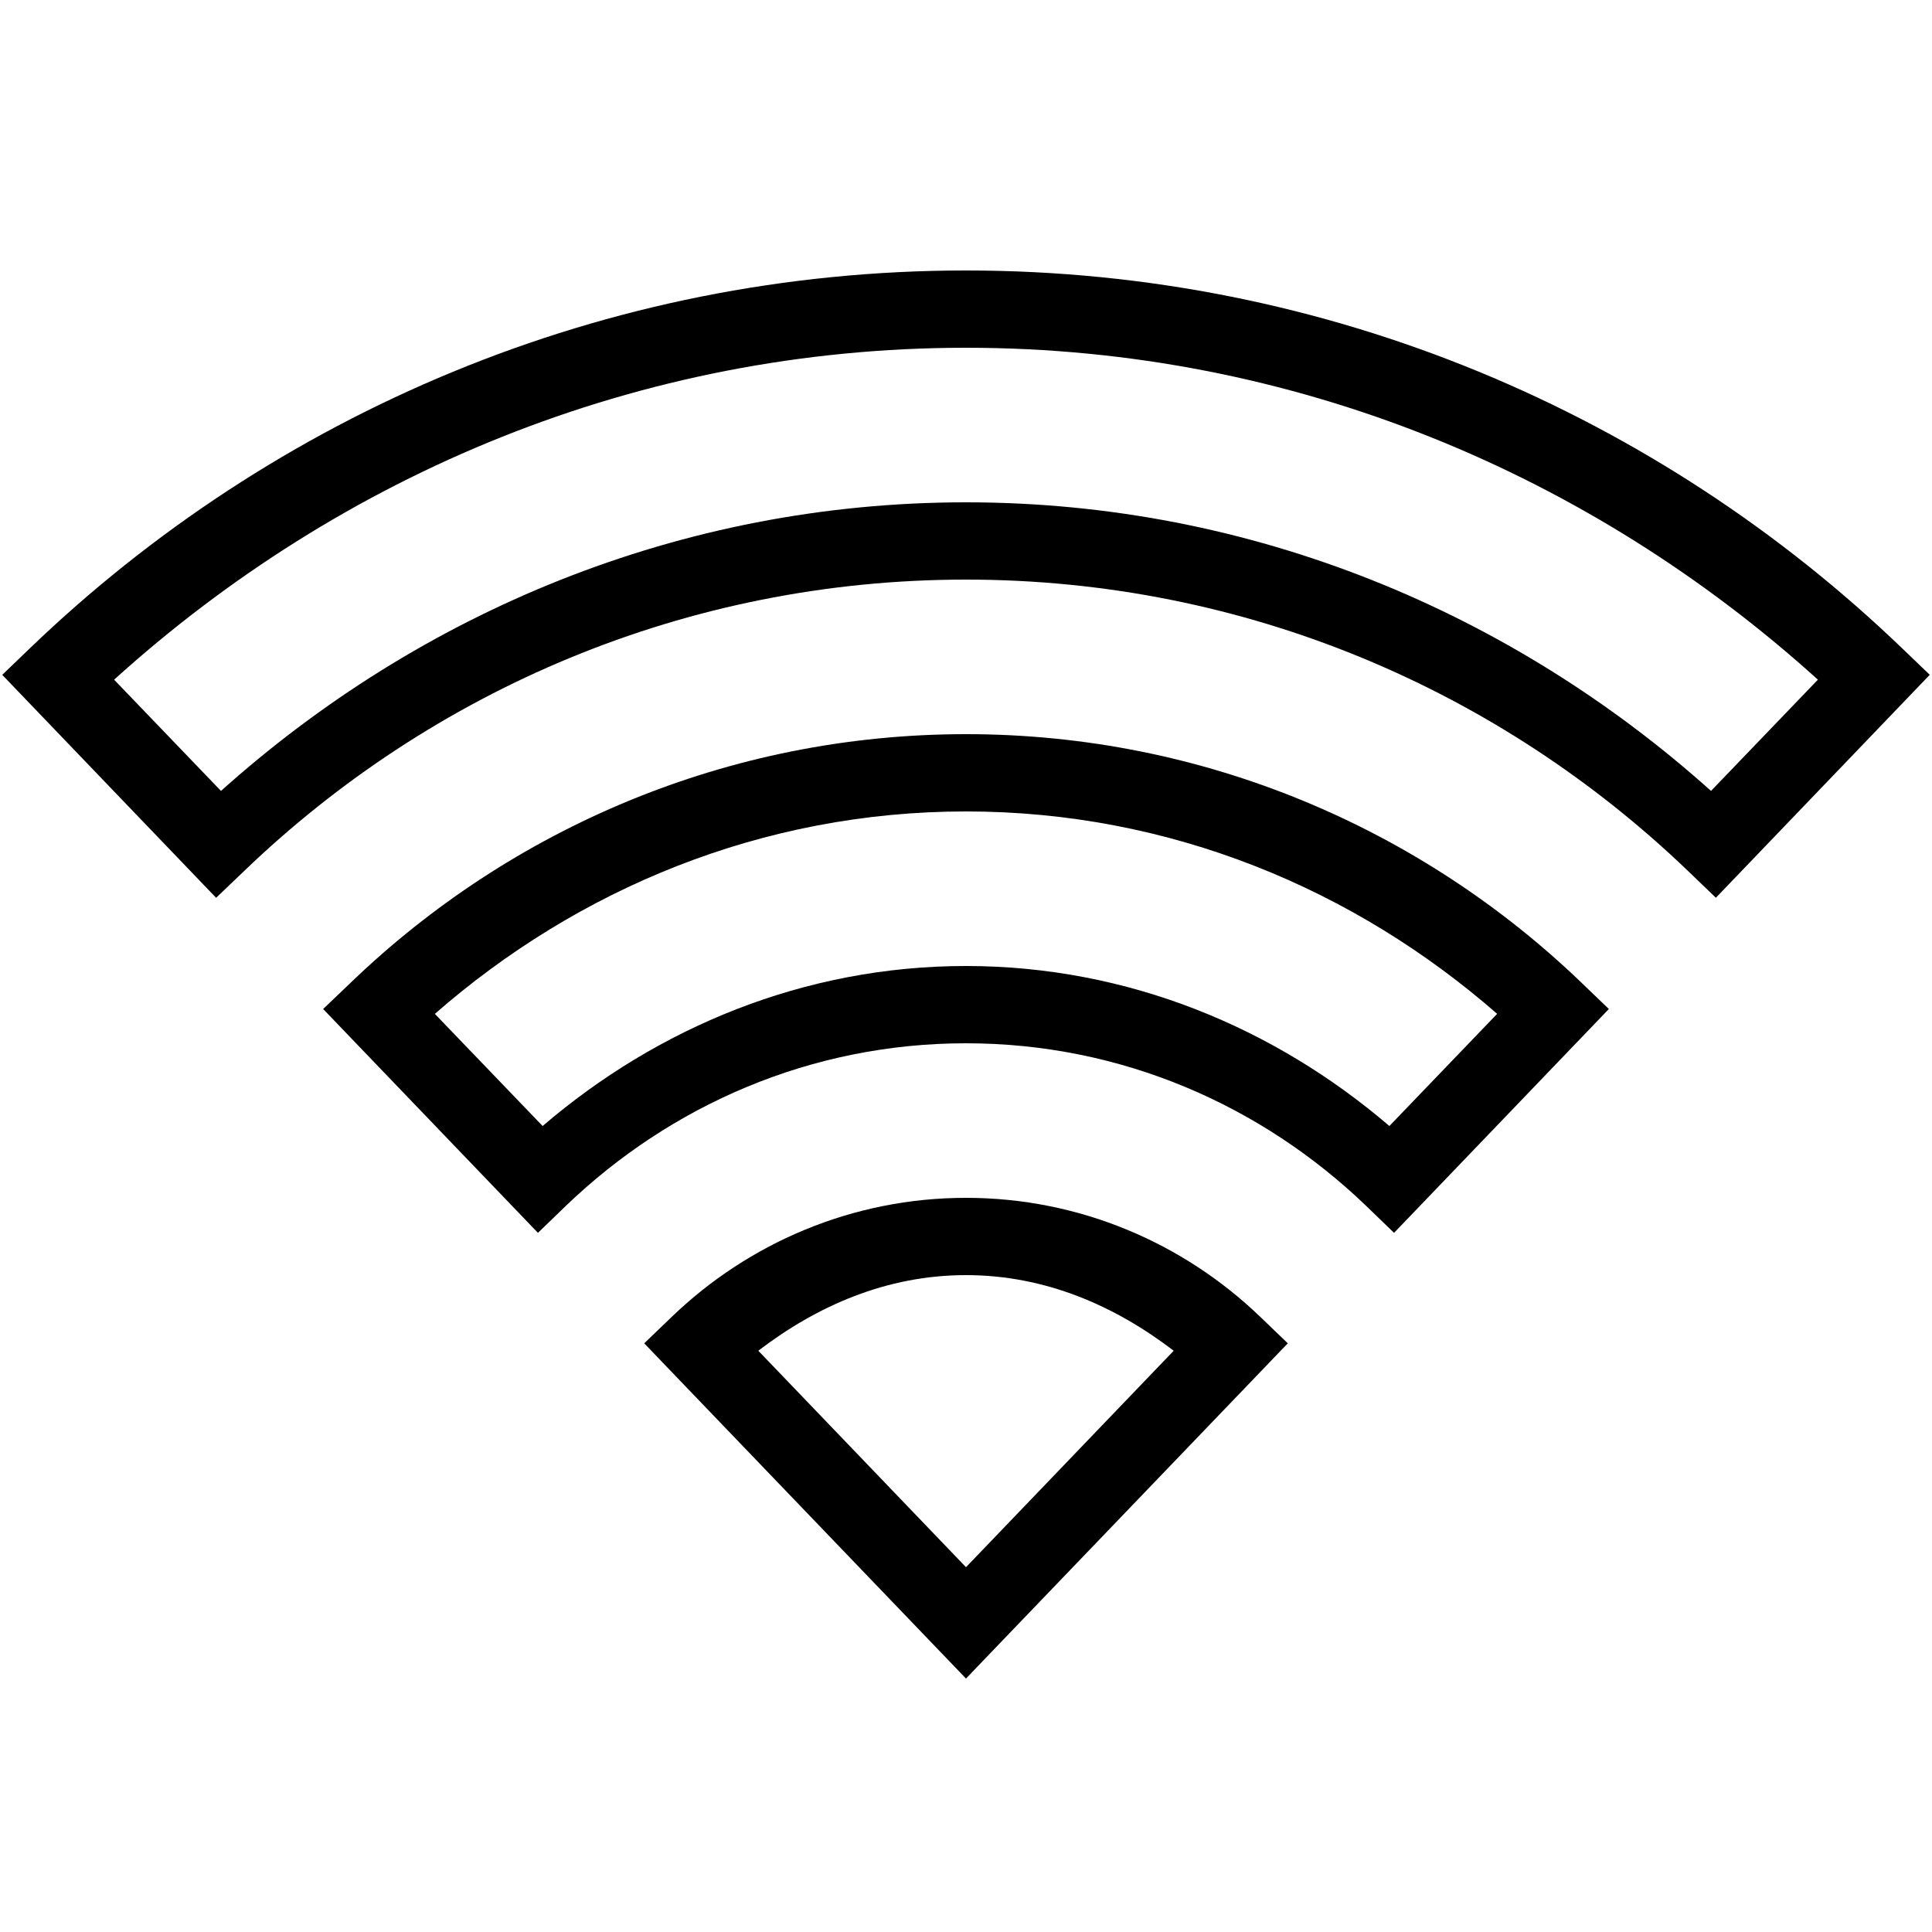 <?xml version="1.0" encoding="utf-8"?>
<!-- Generator: Adobe Illustrator 17.0.0, SVG Export Plug-In . SVG Version: 6.00 Build 0)  -->
<!DOCTYPE svg PUBLIC "-//W3C//DTD SVG 1.1//EN" "http://www.w3.org/Graphics/SVG/1.1/DTD/svg11.dtd">
<svg version="1.1" id="Layer_1" xmlns="http://www.w3.org/2000/svg" xmlns:xlink="http://www.w3.org/1999/xlink" x="0px" y="0px"
	 width="50px" height="50px" viewBox="0 0 50 50" enable-background="new 0 0 50 50" xml:space="preserve">
<path d="M25,31c-2.949,0-5.633,1.176-7.609,3.074l-0.719,0.691L25,43.441l0.719-0.75l7.609-7.926l-0.719-0.691
	C30.633,32.176,27.949,31,25,31z M25,40.559l-5.375-5.602C21.141,33.797,22.945,33,25,33s3.859,0.797,5.375,1.957L25,40.559z
	 M49.219,16.77C42.93,10.73,34.391,7,25,7S7.07,10.73,0.781,16.77l-0.723,0.695l5.535,5.77L6.32,22.54C11.176,17.875,17.75,15,25,15
	s13.824,2.875,18.684,7.539l0.723,0.695l5.535-5.77L49.219,16.77z M44.281,20.469C39.148,15.867,32.418,13,25,13
	c-7.418,0-14.148,2.867-19.281,7.469L2.953,17.59C8.809,12.293,16.5,9,25,9s16.191,3.293,22.047,8.59L44.281,20.469z M25,19
	c-6.168,0-11.785,2.453-15.914,6.422l-0.723,0.691l5.559,5.793l0.719-0.695C17.344,28.613,20.973,27,25,27s7.656,1.613,10.359,4.211
	l0.719,0.695l5.559-5.793l-0.719-0.691C36.785,21.453,31.168,19,25,19z M35.957,29.141C32.996,26.605,29.199,25,25,25
	s-7.996,1.605-10.957,4.141l-2.789-2.902C14.945,23.012,19.719,21,25,21s10.055,2.012,13.746,5.238L35.957,29.141z"/>
</svg>
